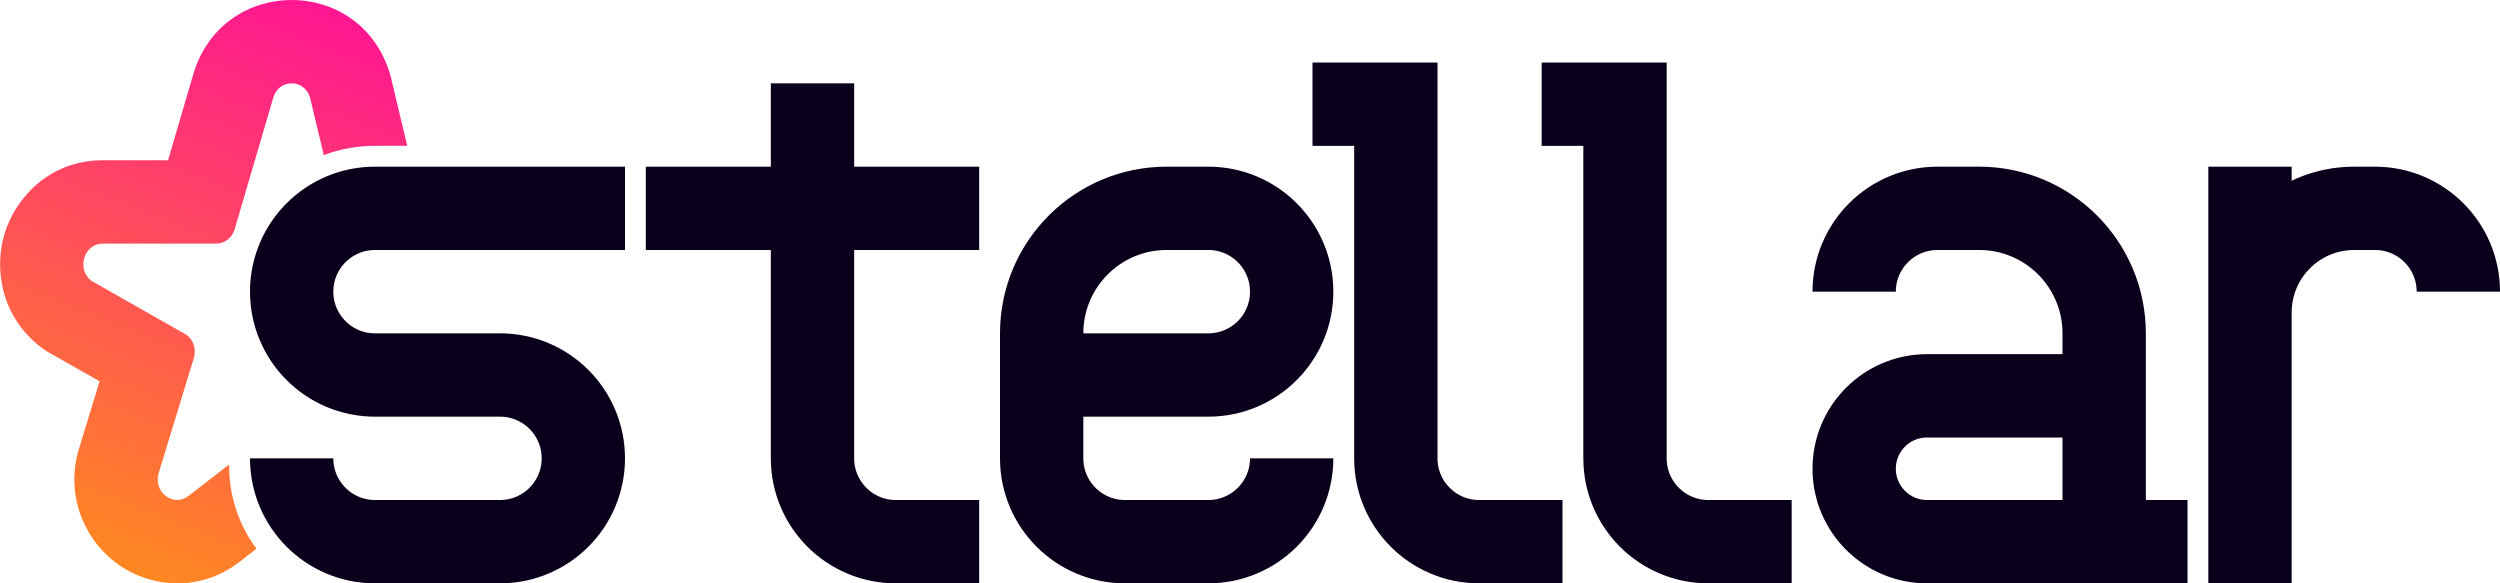 <svg xmlns="http://www.w3.org/2000/svg" width="60" height="14" viewBox="0 0 60 14" fill="none">
<g clip-path="url(#clip0_1_57)">
<path fill-rule="evenodd" clip-rule="evenodd" d="M4.379 9.486L4.652 8.592C4.714 8.389 4.646 8.166 4.483 8.04L4.142 7.846L3.885 7.701L3.477 7.469L2.464 6.893L2.192 6.739C1.829 6.458 2.015 5.846 2.464 5.846H2.699H2.882H3.915H4.474H4.67H5.19C5.391 5.846 5.569 5.709 5.631 5.505L5.912 4.548L6.148 3.744L6.473 2.636L6.493 2.567L6.559 2.341C6.698 1.886 7.302 1.886 7.441 2.341L7.507 2.619L7.51 2.631L7.771 3.722C8.153 3.578 8.567 3.5 9 3.5H9.774L9.386 1.876L9.372 1.816L9.354 1.757C8.639 -0.586 5.361 -0.586 4.646 1.757L4.643 1.767L4.64 1.778L4.033 3.846H2.464C1.195 3.846 0.373 4.743 0.111 5.603C-0.15 6.457 0.029 7.594 0.968 8.321L1.081 8.407L1.204 8.478L2.39 9.151L1.896 10.768C1.569 11.842 1.99 12.894 2.754 13.486C3.538 14.092 4.76 14.248 5.746 13.486L6.155 13.169C5.744 12.617 5.5 11.933 5.5 11.192C5.5 11.177 5.5 11.162 5.5 11.147L4.832 11.664L4.522 11.903C4.159 12.184 3.671 11.806 3.809 11.352L3.89 11.086L4.222 10L4.379 9.486Z" fill="url(#paint0_linear_1_57)"/>
<path d="M15 5H9C7.895 5 7 5.895 7 7V7C7 8.105 7.895 9 9 9H12C13.105 9 14 9.895 14 11V11C14 12.105 13.105 13 12 13H9C7.895 13 7 12.105 7 11V11M15.5 5H23.5M19.5 2V11C19.5 12.105 20.395 13 21.5 13H23.5M25 9H29C30.105 9 31 8.105 31 7V7C31 5.895 30.105 5 29 5H28C26.343 5 25 6.343 25 8V9ZM25 9V11C25 12.105 25.895 13 27 13H29C30.105 13 31 12.105 31 11V11M37.5 13H35.5C34.395 13 33.5 12.105 33.5 11V2.5H31.5M43 13H41C39.895 13 39 12.105 39 11V2.5H37M54 14V9M54 4V6.5V9M54 9V7.5C54 6.119 55.119 5 56.5 5H57C58.105 5 59 5.895 59 7V7M44.5 7V7C44.5 5.895 45.395 5 46.5 5H47.5C49.157 5 50.5 6.343 50.5 8V9.5M50.5 13H46.25C45.283 13 44.5 12.216 44.5 11.25V11.25C44.5 10.284 45.283 9.5 46.25 9.5H50.5M50.5 13V9.5M50.5 13H52.5" stroke="#0A001C" stroke-width="2"/>
</g>
<defs>
<linearGradient id="paint0_linear_1_57" x1="6.735" y1="-3.231" x2="-1.23" y2="16.592" gradientUnits="userSpaceOnUse">
<stop stop-color="#FF00A8"/>
<stop offset="1" stop-color="#FFAA00"/>
</linearGradient>
<clipPath id="clip0_1_57">
<rect width="60" height="14" fill="white"/>
</clipPath>
</defs>
</svg>
